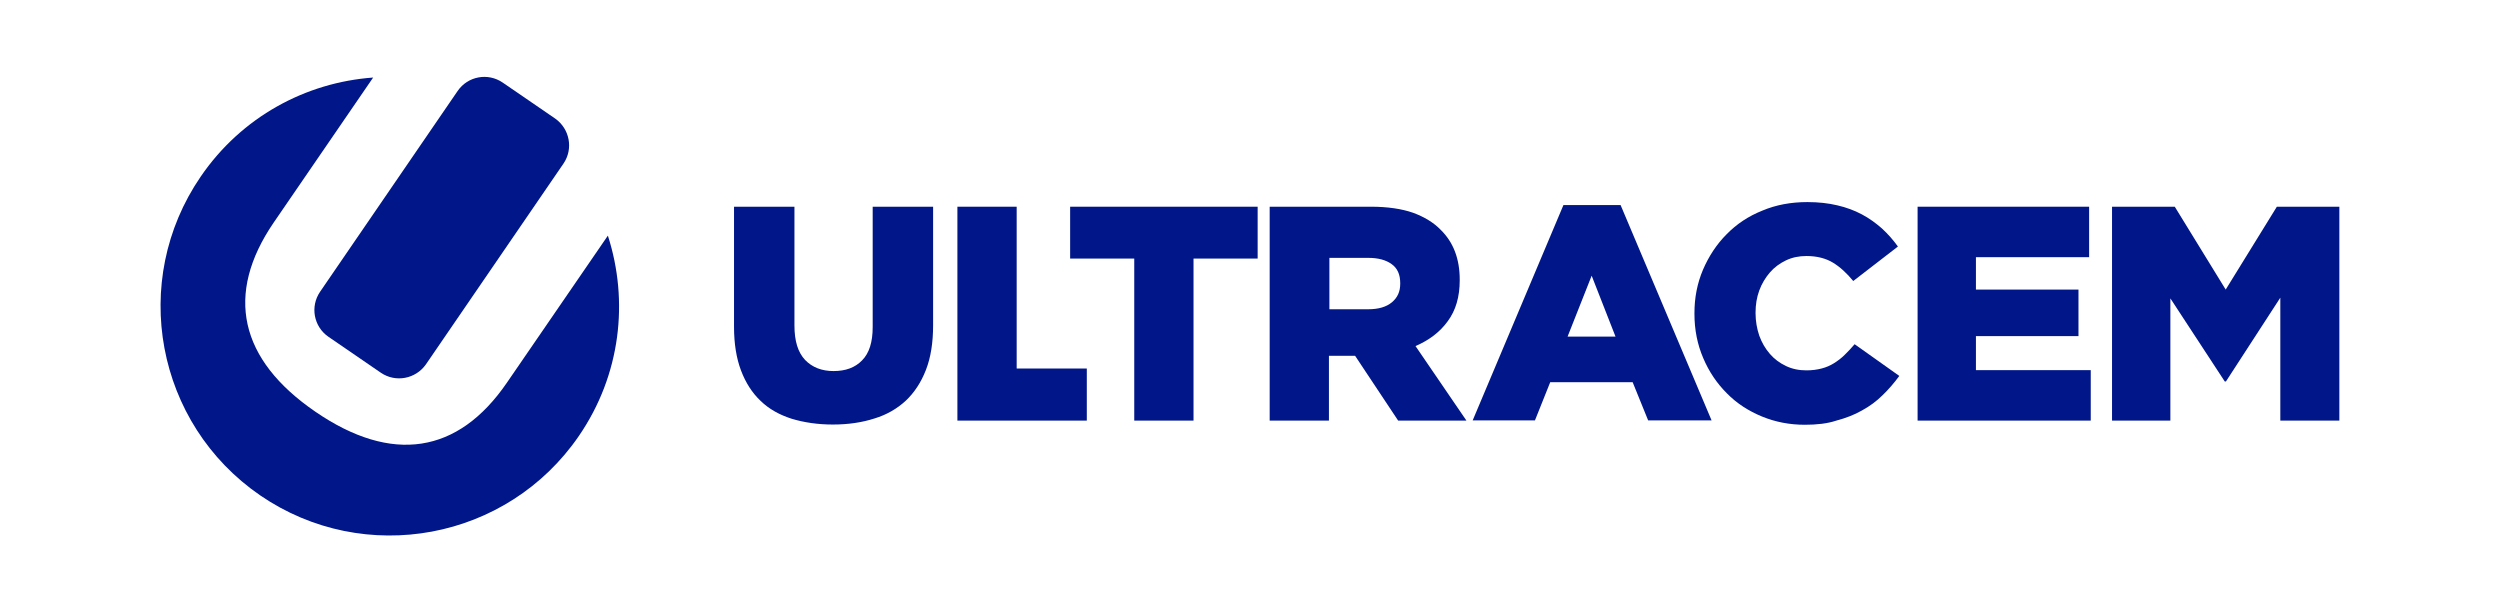 <?xml version="1.0" encoding="utf-8"?>
<!-- Generator: Adobe Illustrator 26.0.1, SVG Export Plug-In . SVG Version: 6.00 Build 0)  -->
<svg version="1.1" id="Capa_1" xmlns="http://www.w3.org/2000/svg" xmlns:xlink="http://www.w3.org/1999/xlink" x="0px" y="0px"
	 viewBox="0 0 1080 261.7" style="enable-background:new 0 0 1080 261.7;" xml:space="preserve">
<style type="text/css">
	.st0{fill:#001689;}
</style>
<g>
	<path class="st0" d="M359.8,183.4c-6.6,0-12.5-0.9-17.8-2.5c-5.3-1.7-9.8-4.2-13.4-7.7c-3.7-3.5-6.5-7.9-8.5-13.2
		c-2-5.3-3-11.6-3-18.8V89.3h26.1v51.3c0,6.7,1.5,11.6,4.6,14.9c3.1,3.2,7.2,4.8,12.3,4.8c5.2,0,9.3-1.5,12.3-4.6
		c3.1-3.1,4.6-7.9,4.6-14.4v-52h26.1v51.2c0,7.5-1,13.9-3.1,19.3c-2.1,5.4-5,9.8-8.7,13.3c-3.8,3.5-8.3,6.1-13.6,7.7
		C372.4,182.5,366.5,183.4,359.8,183.4"/>
	<polygon class="st0" points="413.6,89.3 439.2,89.3 439.2,159.2 469.5,159.2 469.5,181.7 413.6,181.7 	"/>
	<polygon class="st0" points="490,111.7 462.3,111.7 462.3,89.3 543.3,89.3 543.3,111.7 515.6,111.7 515.6,181.7 490,181.7 	"/>
	<path class="st0" d="M548.6,89.3h43.7c7.1,0,13.2,0.9,18.1,2.6c4.9,1.8,8.9,4.2,12,7.4c5.4,5.3,8.2,12.4,8.2,21.5v0.3
		c0,7.1-1.7,13-5.2,17.7c-3.4,4.7-8.1,8.2-13.9,10.7l22,32.2H604l-18.6-28h-0.3h-11v28h-25.6V89.3z M591.1,133.6c4.4,0,7.8-1,10.2-3
		c2.4-2,3.6-4.6,3.6-8v-0.3c0-3.7-1.2-6.4-3.7-8.2c-2.5-1.8-5.8-2.7-10.1-2.7h-16.8v22.2H591.1z"/>
	<path class="st0" d="M675.4,88.6h24.7l39.3,93H712l-6.7-16.5h-35.6l-6.6,16.5h-26.9L675.4,88.6z M697.9,145.4l-10.3-26.3
		l-10.4,26.3H697.9z"/>
	<path class="st0" d="M779.7,183.5c-6.6,0-12.8-1.2-18.6-3.6c-5.8-2.4-10.9-5.7-15.1-10c-4.3-4.3-7.7-9.3-10.2-15.2
		c-2.5-5.8-3.8-12.2-3.8-19.1v-0.3c0-6.7,1.2-12.9,3.7-18.8c2.5-5.8,5.9-11,10.2-15.3c4.3-4.4,9.4-7.8,15.4-10.2
		c5.9-2.5,12.4-3.7,19.5-3.7c4.8,0,9.1,0.5,12.9,1.4c3.9,0.9,7.4,2.2,10.6,3.9c3.2,1.7,6.1,3.8,8.7,6.1c2.6,2.4,4.9,5,6.9,7.8
		l-19.3,14.9c-2.7-3.3-5.6-6-8.7-7.9c-3.1-1.9-7-2.9-11.5-2.9c-3.3,0-6.2,0.6-8.9,1.9c-2.7,1.3-5,3-6.9,5.2
		c-1.9,2.2-3.5,4.8-4.6,7.8c-1.1,3-1.6,6.2-1.6,9.5v0.3c0,3.5,0.6,6.7,1.6,9.7c1.1,3,2.6,5.6,4.6,7.9c1.9,2.2,4.2,3.9,6.9,5.2
		c2.7,1.3,5.6,1.9,8.9,1.9c2.4,0,4.6-0.3,6.5-0.8c2-0.5,3.8-1.3,5.4-2.3c1.6-1,3.2-2.2,4.6-3.6c1.4-1.4,2.9-2.9,4.3-4.6l19.3,13.7
		c-2.2,3-4.6,5.8-7.2,8.3c-2.6,2.6-5.6,4.8-8.9,6.6c-3.3,1.9-7,3.3-11.1,4.4C789.4,183,784.8,183.5,779.7,183.5"/>
	<polygon class="st0" points="828.4,89.3 902.5,89.3 902.5,111.1 853.6,111.1 853.6,125.1 897.9,125.1 897.9,145.2 853.6,145.2 
		853.6,159.9 903.2,159.9 903.2,181.7 828.4,181.7 	"/>
	<polygon class="st0" points="912.4,89.3 939.5,89.3 961.5,125.1 983.6,89.3 1010.6,89.3 1010.6,181.7 985.1,181.7 985.1,128.6 
		961.6,164.8 961.1,164.8 937.6,128.9 937.6,181.7 912.4,181.7 	"/>
	<path class="st0" d="M262.6,101.8l-43.6,63.5c-21.1,30.8-49.7,35.2-82.7,12.6c-33-22.6-39.2-50.8-18.1-81.7l43-62.7
		c-29,2.1-56.8,16.9-74.5,42.8C55.8,121.4,67.3,183,112.4,214c45.1,30.9,106.8,19.4,137.7-25.7C268.2,161.9,271.7,130,262.6,101.8"
		/>
	<path class="st0" d="M141.9,145.5l22.6,15.5c6.4,4.4,15.1,2.7,19.5-3.6l59.4-86.7c4.4-6.4,2.7-15.1-3.6-19.5l-22.6-15.5
		c-6.4-4.4-15.1-2.8-19.5,3.6L138.3,126C133.9,132.4,135.5,141.1,141.9,145.5"/>
</g>
</svg>
